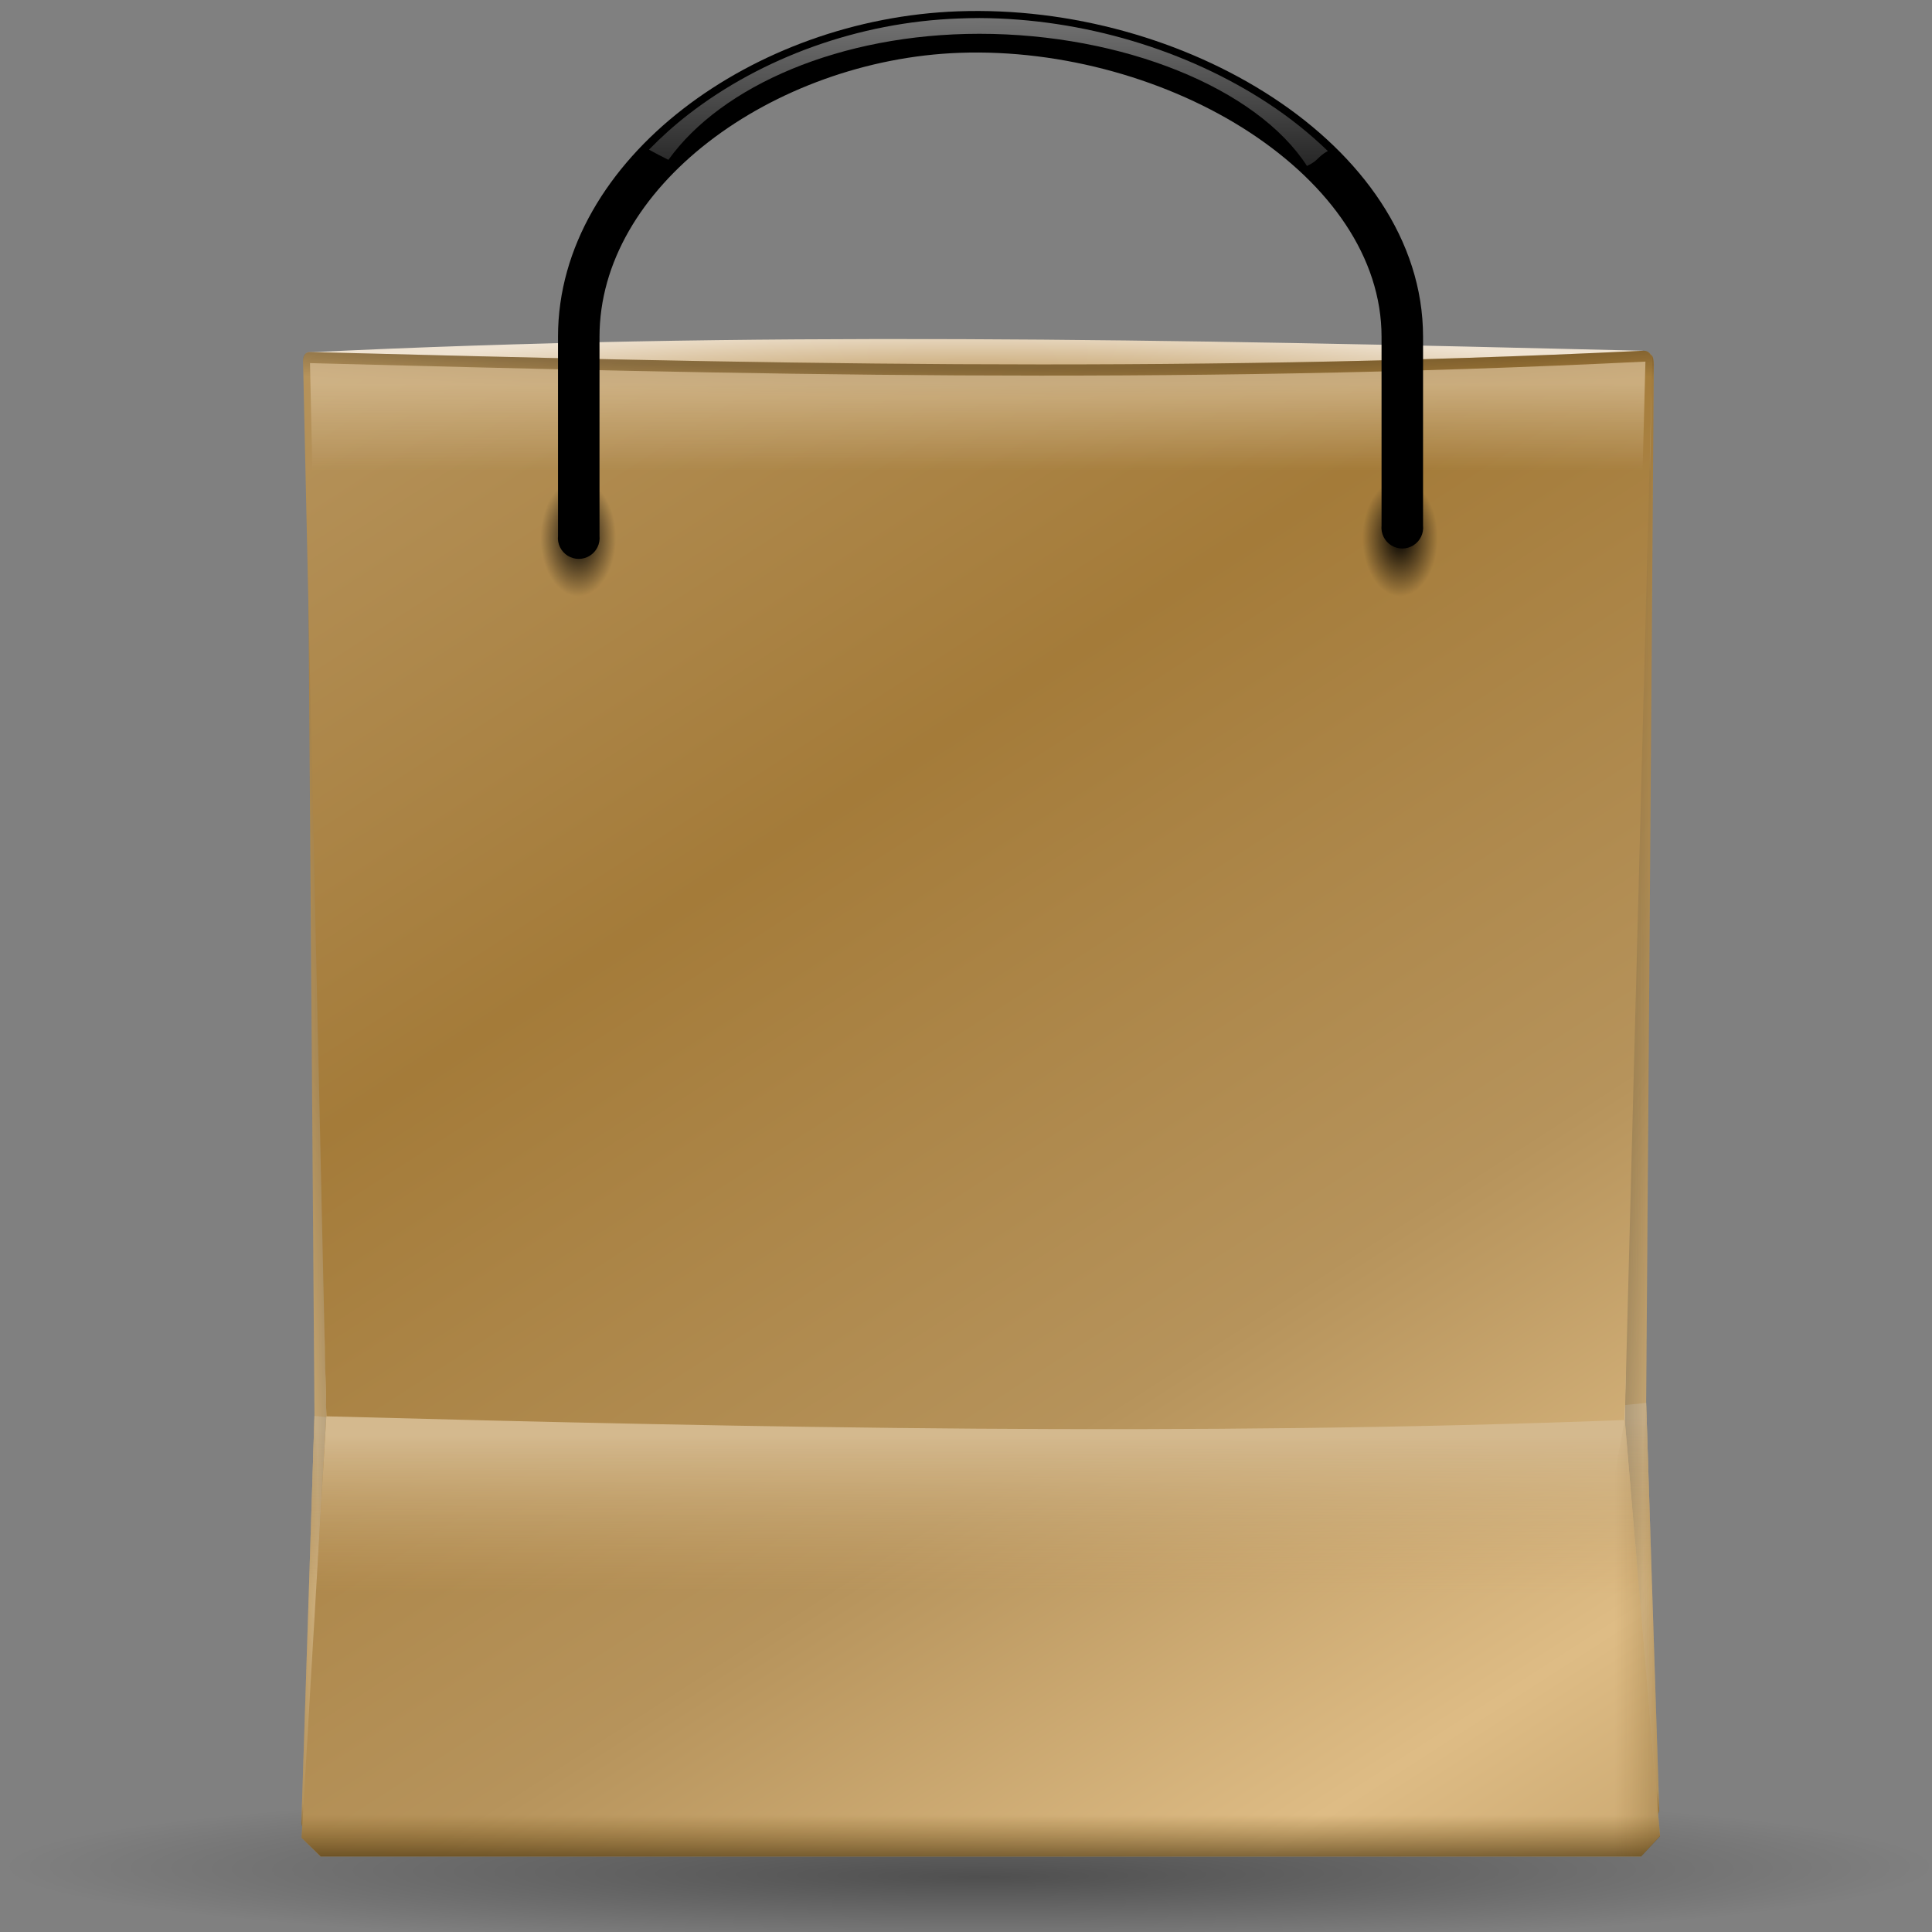 <?xml version="1.0" encoding="UTF-8" standalone="no"?>
<!-- Created with Inkscape (http://www.inkscape.org/) -->
<svg
   xmlns:dc="http://purl.org/dc/elements/1.1/"
   xmlns:cc="http://web.resource.org/cc/"
   xmlns:rdf="http://www.w3.org/1999/02/22-rdf-syntax-ns#"
   xmlns:svg="http://www.w3.org/2000/svg"
   xmlns="http://www.w3.org/2000/svg"
   xmlns:xlink="http://www.w3.org/1999/xlink"
   xmlns:sodipodi="http://sodipodi.sourceforge.net/DTD/sodipodi-0.dtd"
   xmlns:inkscape="http://www.inkscape.org/namespaces/inkscape"
   width="128"
   height="128"
   id="svg1307"
   sodipodi:version="0.32"
   inkscape:version="0.44"
   version="1.0"
   sodipodi:docbase="/home/pinheiro/artwork/Oxygen/theme/svg/actions"
   sodipodi:docname="paperbag.svg">
  <rect width="100%" height="100%" fill="#808080" stroke="none"/>
  <defs
     id="defs1309">
    <linearGradient
       inkscape:collect="always"
       id="linearGradient2950">
      <stop
         style="stop-color:#2e3436;stop-opacity:1;"
         offset="0"
         id="stop2952" />
      <stop
         style="stop-color:#2e3436;stop-opacity:0;"
         offset="1"
         id="stop2954" />
    </linearGradient>
    <linearGradient
       id="linearGradient3675">
      <stop
         style="stop-color:#b48842;stop-opacity:1;"
         offset="0"
         id="stop3677" />
      <stop
         style="stop-color:#efe3d2;stop-opacity:1;"
         offset="1"
         id="stop3679" />
    </linearGradient>
    <linearGradient
       inkscape:collect="always"
       id="linearGradient3629">
      <stop
         style="stop-color:#818181;stop-opacity:1;"
         offset="0"
         id="stop3631" />
      <stop
         style="stop-color:#818181;stop-opacity:0;"
         offset="1"
         id="stop3633" />
    </linearGradient>
    <linearGradient
       inkscape:collect="always"
       id="linearGradient3241">
      <stop
         style="stop-color:#d4b98e;stop-opacity:1;"
         offset="0"
         id="stop3243" />
      <stop
         style="stop-color:#d4b98e;stop-opacity:0;"
         offset="1"
         id="stop3245" />
    </linearGradient>
    <linearGradient
       id="linearGradient3224">
      <stop
         style="stop-color:black;stop-opacity:1;"
         offset="0"
         id="stop3226" />
      <stop
         id="stop3235"
         offset="0.858"
         style="stop-color:black;stop-opacity:0.498;" />
      <stop
         style="stop-color:black;stop-opacity:0;"
         offset="1"
         id="stop3228" />
    </linearGradient>
    <linearGradient
       inkscape:collect="always"
       id="linearGradient3208">
      <stop
         style="stop-color:black;stop-opacity:1;"
         offset="0"
         id="stop3210" />
      <stop
         style="stop-color:black;stop-opacity:0;"
         offset="1"
         id="stop3212" />
    </linearGradient>
    <linearGradient
       id="linearGradient3174">
      <stop
         style="stop-color:#a47b39;stop-opacity:1;"
         offset="0"
         id="stop3176" />
      <stop
         id="stop3180"
         offset="0.588"
         style="stop-color:#b6935b;stop-opacity:1;" />
      <stop
         style="stop-color:#debc85;stop-opacity:1;"
         offset="1"
         id="stop3178" />
    </linearGradient>
    <linearGradient
       id="linearGradient3166">
      <stop
         style="stop-color:#d4b98e;stop-opacity:1;"
         offset="0"
         id="stop3168" />
      <stop
         style="stop-color:#c8a56e;stop-opacity:0;"
         offset="1"
         id="stop3170" />
    </linearGradient>
    <linearGradient
       id="linearGradient5242">
      <stop
         style="stop-color:#180f00;stop-opacity:1;"
         offset="0"
         id="stop5244" />
      <stop
         style="stop-color:#613e00;stop-opacity:0;"
         offset="1"
         id="stop5246" />
    </linearGradient>
    <linearGradient
       inkscape:collect="always"
       xlink:href="#linearGradient3174"
       id="linearGradient3154"
       x1="61.75"
       y1="44.125"
       x2="102.5"
       y2="107.375"
       gradientUnits="userSpaceOnUse"
       spreadMethod="reflect"
       gradientTransform="matrix(0.98,0,0,0.98,-0.439,7.073)" />
    <linearGradient
       inkscape:collect="always"
       xlink:href="#linearGradient3166"
       id="linearGradient3172"
       x1="64.25"
       y1="89.83"
       x2="64.25"
       y2="100.54"
       gradientUnits="userSpaceOnUse"
       gradientTransform="matrix(0.98,0,0,0.98,-0.439,7.073)" />
    <linearGradient
       inkscape:collect="always"
       xlink:href="#linearGradient5242"
       id="linearGradient3186"
       gradientUnits="userSpaceOnUse"
       x1="64.25"
       y1="120.422"
       x2="64.25"
       y2="115.482"
       gradientTransform="matrix(0.98,0,0,0.98,-0.439,7.073)" />
    <linearGradient
       inkscape:collect="always"
       xlink:href="#linearGradient5242"
       id="linearGradient3190"
       gradientUnits="userSpaceOnUse"
       x1="123.355"
       y1="116.47"
       x2="109.614"
       y2="116.47"
       gradientTransform="matrix(0.98,0,0,0.98,-0.439,7.073)" />
    <radialGradient
       inkscape:collect="always"
       xlink:href="#linearGradient3208"
       id="radialGradient3214"
       cx="38.562"
       cy="36.125"
       fx="38.562"
       fy="36.125"
       r="2.5"
       gradientTransform="matrix(1,0,0,0.975,0,0.903)"
       gradientUnits="userSpaceOnUse" />
    <radialGradient
       inkscape:collect="always"
       xlink:href="#linearGradient3208"
       id="radialGradient3218"
       gradientUnits="userSpaceOnUse"
       gradientTransform="matrix(1,0,0,0.975,0,0.903)"
       cx="38.562"
       cy="36.125"
       fx="38.562"
       fy="36.125"
       r="2.5" />
    <radialGradient
       inkscape:collect="always"
       xlink:href="#linearGradient3224"
       id="radialGradient3230"
       cx="63.157"
       cy="66.08"
       fx="63.157"
       fy="66.08"
       r="45.096"
       gradientTransform="matrix(2.215,0,0,0.279,-74.917,-4.749)"
       gradientUnits="userSpaceOnUse" />
    <linearGradient
       inkscape:collect="always"
       xlink:href="#linearGradient3241"
       id="linearGradient3247"
       x1="59.75"
       y1="24.707"
       x2="59.75"
       y2="30.505"
       gradientUnits="userSpaceOnUse"
       gradientTransform="matrix(0.989,0,0,0.989,0.685,0.996)" />
    <linearGradient
       id="linearGradient3291"
       inkscape:collect="always">
      <stop
         id="stop3293"
         offset="0"
         style="stop-color:#000000;stop-opacity:1;" />
      <stop
         id="stop3295"
         offset="1"
         style="stop-color:#000000;stop-opacity:0;" />
    </linearGradient>
    <radialGradient
       inkscape:collect="always"
       xlink:href="#linearGradient3291"
       id="radialGradient3616"
       gradientUnits="userSpaceOnUse"
       gradientTransform="matrix(1,0,0,0.198,0,92.822)"
       cx="63.912"
       cy="115.709"
       fx="64.958"
       fy="124.289"
       r="63.912" />
    <linearGradient
       inkscape:collect="always"
       xlink:href="#linearGradient3629"
       id="linearGradient3635"
       x1="66.507"
       y1="-0.623"
       x2="66.583"
       y2="15.994"
       gradientUnits="userSpaceOnUse" />
    <radialGradient
       inkscape:collect="always"
       xlink:href="#linearGradient3675"
       id="radialGradient3681"
       cx="64.776"
       cy="-255.127"
       fx="64.776"
       fy="-255.187"
       r="44.711"
       gradientTransform="matrix(1,0,0,0.101,0,52.002)"
       gradientUnits="userSpaceOnUse" />
    <linearGradient
       inkscape:collect="always"
       xlink:href="#linearGradient3174"
       id="linearGradient2000"
       gradientUnits="userSpaceOnUse"
       gradientTransform="matrix(0.98,0,0,0.98,-116.306,59.963)"
       spreadMethod="reflect"
       x1="61.75"
       y1="44.125"
       x2="102.5"
       y2="107.375" />
    <linearGradient
       inkscape:collect="always"
       xlink:href="#linearGradient3166"
       id="linearGradient2002"
       gradientUnits="userSpaceOnUse"
       gradientTransform="matrix(0.98,0,0,0.98,-116.306,59.963)"
       x1="64.25"
       y1="89.83"
       x2="64.25"
       y2="100.54" />
    <linearGradient
       inkscape:collect="always"
       xlink:href="#linearGradient5242"
       id="linearGradient2004"
       gradientUnits="userSpaceOnUse"
       gradientTransform="matrix(0.98,0,0,0.98,-116.306,59.963)"
       x1="64.25"
       y1="120.422"
       x2="64.25"
       y2="115.482" />
    <linearGradient
       inkscape:collect="always"
       xlink:href="#linearGradient5242"
       id="linearGradient2006"
       gradientUnits="userSpaceOnUse"
       gradientTransform="matrix(0.98,0,0,0.98,-116.306,59.963)"
       x1="123.355"
       y1="116.47"
       x2="109.614"
       y2="116.47" />
    <radialGradient
       inkscape:collect="always"
       xlink:href="#linearGradient3224"
       id="radialGradient2008"
       gradientUnits="userSpaceOnUse"
       gradientTransform="matrix(2.215,0,0,0.279,-190.785,48.141)"
       cx="63.157"
       cy="66.08"
       fx="63.157"
       fy="66.08"
       r="45.096" />
    <linearGradient
       inkscape:collect="always"
       xlink:href="#linearGradient3241"
       id="linearGradient2010"
       gradientUnits="userSpaceOnUse"
       gradientTransform="matrix(0.989,0,0,0.989,-115.182,53.885)"
       x1="59.75"
       y1="24.707"
       x2="59.75"
       y2="30.505" />
    <linearGradient
       inkscape:collect="always"
       xlink:href="#linearGradient2950"
       id="linearGradient2956"
       x1="99.767"
       y1="72.81"
       x2="109.688"
       y2="72.81"
       gradientUnits="userSpaceOnUse"
       gradientTransform="matrix(1.007,0,1.872051e-3,0.98,-0.737,1.063)" />
    <linearGradient
       inkscape:collect="always"
       xlink:href="#linearGradient3174"
       id="linearGradient2992"
       gradientUnits="userSpaceOnUse"
       gradientTransform="matrix(0.98,0,0,0.98,-116.306,59.963)"
       spreadMethod="reflect"
       x1="61.75"
       y1="44.125"
       x2="102.5"
       y2="107.375" />
    <linearGradient
       inkscape:collect="always"
       xlink:href="#linearGradient3166"
       id="linearGradient2994"
       gradientUnits="userSpaceOnUse"
       gradientTransform="matrix(0.98,0,0,0.98,-116.306,59.963)"
       x1="64.25"
       y1="89.83"
       x2="64.25"
       y2="100.54" />
    <linearGradient
       inkscape:collect="always"
       xlink:href="#linearGradient5242"
       id="linearGradient2996"
       gradientUnits="userSpaceOnUse"
       gradientTransform="matrix(0.98,0,0,0.98,-116.306,59.963)"
       x1="64.25"
       y1="120.422"
       x2="64.25"
       y2="115.482" />
    <linearGradient
       inkscape:collect="always"
       xlink:href="#linearGradient5242"
       id="linearGradient2998"
       gradientUnits="userSpaceOnUse"
       gradientTransform="matrix(0.98,0,0,0.98,-116.306,59.963)"
       x1="123.355"
       y1="116.47"
       x2="109.614"
       y2="116.47" />
    <radialGradient
       inkscape:collect="always"
       xlink:href="#linearGradient3224"
       id="radialGradient3000"
       gradientUnits="userSpaceOnUse"
       gradientTransform="matrix(2.215,0,0,0.279,-190.785,48.141)"
       cx="63.157"
       cy="66.08"
       fx="63.157"
       fy="66.08"
       r="45.096" />
    <linearGradient
       inkscape:collect="always"
       xlink:href="#linearGradient3241"
       id="linearGradient3002"
       gradientUnits="userSpaceOnUse"
       gradientTransform="matrix(0.989,0,0,0.989,-115.182,53.885)"
       x1="59.75"
       y1="24.707"
       x2="59.75"
       y2="30.505" />
    <linearGradient
       inkscape:collect="always"
       xlink:href="#linearGradient2950"
       id="linearGradient3004"
       gradientUnits="userSpaceOnUse"
       gradientTransform="matrix(1.007,0,1.872051e-3,0.98,-0.737,1.063)"
       x1="99.767"
       y1="72.81"
       x2="109.688"
       y2="72.81" />
  </defs>
  <sodipodi:namedview
     id="base"
     pagecolor="#ffffff"
     bordercolor="#666666"
     borderopacity="1.0"
     inkscape:pageopacity="0.0"
     inkscape:pageshadow="2"
     inkscape:zoom="6.5419402"
     inkscape:cx="83.961216"
     inkscape:cy="58.048624"
     inkscape:current-layer="layer1"
     showgrid="false"
     inkscape:document-units="px"
     inkscape:grid-bbox="true"
     guidetolerance="0.1px"
     showguides="true"
     inkscape:guide-bbox="true"
     inkscape:window-width="1106"
     inkscape:window-height="1011"
     inkscape:window-x="186"
     inkscape:window-y="25">
    <sodipodi:guide
       orientation="horizontal"
       position="-210.718"
       id="guide2204" />
  </sodipodi:namedview>
  <g
     id="layer1"
     inkscape:label="Layer 1"
     inkscape:groupmode="layer">
    <g
       id="g2982"
       transform="matrix(-1,0,0,1,129.896,0.865)">
      <g
         id="g2966"
         transform="matrix(0.35,0,1.872051e-3,0.98,111.665,-51.086)">
        <path
           style="fill:url(#linearGradient2992);fill-opacity:1;fill-rule:evenodd;stroke:none;stroke-width:1px;stroke-linecap:butt;stroke-linejoin:miter;stroke-opacity:1"
           d="M -70.631,175.89 L -7.15,175.89 L -5.887,174.524 L -8.222,146.969 L -6.399,76.811 C -6.393,76.397 -6.599,76.105 -7.04,76.129 C -38.743,77.663 -43.08,76.941 -71.296,76.211 C -71.718,76.193 -71.801,76.59 -71.789,76.845 L -70.248,146.724 L -71.89,174.648 L -70.631,175.89 z "
           id="path2968"
           sodipodi:nodetypes="ccccccccccc" />
        <path
           sodipodi:nodetypes="ccccccc"
           id="path2970"
           d="M -69.631,175.89 L -7.139,175.89 L -5.886,174.536 L -8.222,146.969 C -36.898,148.063 -40.573,147.487 -69.248,146.724 L -70.884,174.645 L -69.631,175.89 z "
           style="fill:url(#linearGradient2994);fill-opacity:1;fill-rule:evenodd;stroke:none;stroke-width:1px;stroke-linecap:butt;stroke-linejoin:miter;stroke-opacity:1" />
        <path
           style="fill:url(#linearGradient2996);fill-opacity:1;fill-rule:evenodd;stroke:none;stroke-width:1px;stroke-linecap:butt;stroke-linejoin:miter;stroke-opacity:1"
           d="M -69.62,175.89 L -7.139,175.89 L -5.885,174.546 L -6.728,164.606 L -70.287,164.38 L -70.891,174.647 L -69.62,175.89 z "
           id="path2972"
           sodipodi:nodetypes="ccccccc" />
        <path
           sodipodi:nodetypes="ccccc"
           id="path2974"
           d="M -13.614,175.89 L -7.15,175.89 L -5.886,174.544 L -8.222,146.969 L -13.614,175.89 z "
           style="fill:url(#linearGradient2998);fill-opacity:1;fill-rule:evenodd;stroke:none;stroke-width:1px;stroke-linecap:butt;stroke-linejoin:miter;stroke-opacity:1" />
        <path
           sodipodi:nodetypes="ccccccc"
           id="path2976"
           d="M -8.222,146.969 L -6.399,76.796 C -6.401,76.466 -6.617,76.08 -7.043,76.129 C -38.719,77.662 -38.036,76.942 -66.229,76.213 C -66.764,76.211 -66.792,76.562 -66.79,76.767 L -65.248,146.724 L -8.222,146.969 z "
           style="opacity:0.458;fill:url(#radialGradient3000);fill-opacity:1;fill-rule:evenodd;stroke:none;stroke-width:1px;stroke-linecap:butt;stroke-linejoin:miter;stroke-opacity:1" />
        <path
           style="opacity:0.802;fill:url(#linearGradient3002);fill-opacity:1;fill-rule:evenodd;stroke:none;stroke-width:1px;stroke-linecap:butt;stroke-linejoin:miter;stroke-opacity:1"
           d="M -8.676,146.969 L -6.854,76.847 C -38.673,78.416 -43.053,77.678 -71.33,76.947 L -69.792,146.727 C -41.236,148.096 -36.9,147.927 -8.676,146.969 z "
           id="path2978"
           sodipodi:nodetypes="ccccc" />
      </g>
      <path
         style="fill:url(#linearGradient3004);fill-opacity:1;fill-rule:evenodd;stroke:none;stroke-width:1px;stroke-linecap:butt;stroke-linejoin:miter;stroke-opacity:1"
         d="M 109.346,23.549 C 107.958,23.737 106.727,23.885 105.603,24.008 C 104.479,24.131 103.449,24.217 102.519,24.284 C 101.59,24.351 100.745,24.387 99.939,24.407 C 99.45,24.418 98.988,24.41 98.523,24.407 C 95.96,24.329 93.551,23.998 88.61,23.641 C 88.535,23.64 88.481,23.686 88.453,23.763 C 87.863,23.716 87.475,23.688 86.816,23.641 C 86.668,23.623 86.655,24.003 86.66,24.253 L 87.326,92.754 L 86.78,120.111 L 87.254,121.337 L 87.601,121.337 L 109.502,121.337 L 109.94,120.019 L 109.07,92.999 L 109.568,24.223 C 109.568,24.21 109.568,24.204 109.568,24.192 C 109.566,23.869 109.495,23.501 109.346,23.549 z "
         id="path2980" />
    </g>
    <g
       id="g1992"
       transform="matrix(0.35,0,1.872051e-3,0.98,111.665,-51.086)">
      <path
         style="fill:url(#linearGradient2000);fill-opacity:1;fill-rule:evenodd;stroke:none;stroke-width:1px;stroke-linecap:butt;stroke-linejoin:miter;stroke-opacity:1"
         d="M -70.631,175.89 L -7.15,175.89 L -5.887,174.524 L -8.222,146.969 L -6.399,76.811 C -6.393,76.397 -6.599,76.105 -7.04,76.129 C -38.743,77.663 -43.08,76.941 -71.296,76.211 C -71.718,76.193 -71.801,76.59 -71.789,76.845 L -70.248,146.724 L -71.89,174.648 L -70.631,175.89 z "
         id="path1936"
         sodipodi:nodetypes="ccccccccccc" />
      <path
         sodipodi:nodetypes="ccccccc"
         id="path1938"
         d="M -69.631,175.89 L -7.139,175.89 L -5.886,174.536 L -8.222,146.969 C -36.898,148.063 -40.573,147.487 -69.248,146.724 L -70.884,174.645 L -69.631,175.89 z "
         style="fill:url(#linearGradient2002);fill-opacity:1;fill-rule:evenodd;stroke:none;stroke-width:1px;stroke-linecap:butt;stroke-linejoin:miter;stroke-opacity:1" />
      <path
         style="fill:url(#linearGradient2004);fill-opacity:1;fill-rule:evenodd;stroke:none;stroke-width:1px;stroke-linecap:butt;stroke-linejoin:miter;stroke-opacity:1"
         d="M -69.62,175.89 L -7.139,175.89 L -5.885,174.546 L -6.728,164.606 L -70.287,164.38 L -70.891,174.647 L -69.62,175.89 z "
         id="path1940"
         sodipodi:nodetypes="ccccccc" />
      <path
         sodipodi:nodetypes="ccccc"
         id="path1942"
         d="M -13.614,175.89 L -7.15,175.89 L -5.886,174.544 L -8.222,146.969 L -13.614,175.89 z "
         style="fill:url(#linearGradient2006);fill-opacity:1;fill-rule:evenodd;stroke:none;stroke-width:1px;stroke-linecap:butt;stroke-linejoin:miter;stroke-opacity:1" />
      <path
         sodipodi:nodetypes="ccccccc"
         id="path1946"
         d="M -8.222,146.969 L -6.399,76.796 C -6.401,76.466 -6.617,76.08 -7.043,76.129 C -38.719,77.662 -38.036,76.942 -66.229,76.213 C -66.764,76.211 -66.792,76.562 -66.79,76.767 L -65.248,146.724 L -8.222,146.969 z "
         style="opacity:0.458;fill:url(#radialGradient2008);fill-opacity:1;fill-rule:evenodd;stroke:none;stroke-width:1px;stroke-linecap:butt;stroke-linejoin:miter;stroke-opacity:1" />
      <path
         style="opacity:0.802;fill:url(#linearGradient2010);fill-opacity:1;fill-rule:evenodd;stroke:none;stroke-width:1px;stroke-linecap:butt;stroke-linejoin:miter;stroke-opacity:1"
         d="M -8.676,146.969 L -6.854,76.847 C -38.673,78.416 -43.053,77.678 -71.33,76.947 L -69.792,146.727 C -41.236,148.096 -36.9,147.927 -8.676,146.969 z "
         id="path1948"
         sodipodi:nodetypes="ccccc" />
    </g>
    <path
       style="fill:url(#linearGradient2956);fill-opacity:1;fill-rule:evenodd;stroke:none;stroke-width:1px;stroke-linecap:butt;stroke-linejoin:miter;stroke-opacity:1"
       d="M 109.346,23.549 C 107.958,23.737 106.727,23.885 105.603,24.008 C 104.479,24.131 103.449,24.217 102.519,24.284 C 101.59,24.351 100.745,24.387 99.939,24.407 C 99.45,24.418 98.988,24.41 98.523,24.407 C 95.96,24.329 93.551,23.998 88.61,23.641 C 88.535,23.64 88.481,23.686 88.453,23.763 C 87.863,23.716 87.475,23.688 86.816,23.641 C 86.668,23.623 86.655,24.003 86.66,24.253 L 87.326,92.754 L 86.78,120.111 L 87.254,121.337 L 87.601,121.337 L 109.502,121.337 L 109.94,120.019 L 109.07,92.999 L 109.568,24.223 C 109.568,24.21 109.568,24.204 109.568,24.192 C 109.566,23.869 109.495,23.501 109.346,23.549 z "
       id="path2014" />
    <path
       sodipodi:type="arc"
       style="opacity:0.381;fill:url(#radialGradient3616);fill-opacity:1;fill-rule:nonzero;stroke:none;stroke-width:0;stroke-linecap:round;stroke-linejoin:round;stroke-miterlimit:4;stroke-dasharray:none;stroke-dashoffset:4;stroke-opacity:1"
       id="path3289"
       sodipodi:cx="63.912209"
       sodipodi:cy="115.70919"
       sodipodi:rx="63.912209"
       sodipodi:ry="12.641975"
       d="M 127.824 115.709 A 63.912 12.642 0 1 1  0,115.709 A 63.912 12.642 0 1 1  127.824 115.709 z"
       transform="matrix(1,0,0,0.417,0.311,75.402)" />
    <path
       style="fill:url(#radialGradient3681);fill-opacity:1.0;fill-rule:evenodd;stroke:none;stroke-width:1px;stroke-linecap:butt;stroke-linejoin:miter;stroke-opacity:1;opacity:1"
       d="M 107.645,94.08 L 108.831,23.238 C 77.137,22.46 49.408,21.932 20.496,23.342 L 21.619,93.835 L 107.645,94.08 z "
       id="path3637"
       sodipodi:nodetypes="ccccc" />
    <path
       sodipodi:nodetypes="ccc"
       id="path2276"
       d="M 50.893,3.281 L 50.893,0.487 L 50.893,3.281 z "
       style="fill:#ffffff;fill-opacity:0.757;fill-rule:nonzero;stroke:none;stroke-width:0.5;stroke-linecap:round;stroke-linejoin:round;stroke-miterlimit:4;stroke-dasharray:none;stroke-dashoffset:4;stroke-opacity:1" />
    <path
       sodipodi:nodetypes="ccc"
       id="path3206"
       d="M -68.609,-83.349 L -68.609,-86.144 L -68.609,-83.349 z "
       style="fill:white;fill-opacity:0.757;fill-rule:nonzero;stroke:none;stroke-width:0.5;stroke-linecap:round;stroke-linejoin:round;stroke-miterlimit:4;stroke-dasharray:none;stroke-dashoffset:4;stroke-opacity:1" />
    <g
       id="layer4"
       inkscape:label="box"
       style="display:inline"
       transform="translate(114.342,61.233)" />
    <g
       id="layer5"
       inkscape:label="zip_app"
       style="display:inline"
       transform="translate(114.342,61.233)" />
    <path
       style="fill:url(#linearGradient3154);fill-opacity:1;fill-rule:evenodd;stroke:none;stroke-width:1px;stroke-linecap:butt;stroke-linejoin:miter;stroke-opacity:1"
       d="M 21.237,123 L 108.718,123 L 109.981,121.635 L 107.645,94.08 L 109.469,23.922 C 109.475,23.507 109.269,23.216 108.827,23.239 C 77.125,24.773 48.788,24.052 20.572,23.322 C 20.15,23.304 20.067,23.7 20.079,23.956 L 21.619,93.835 L 19.978,121.758 L 21.237,123 z "
       id="path2257"
       sodipodi:nodetypes="ccccccccccc" />
    <path
       sodipodi:nodetypes="ccccccc"
       id="path3164"
       d="M 21.237,123 L 108.729,123 L 109.982,121.647 L 107.645,94.08 C 78.97,95.173 50.295,94.598 21.619,93.835 L 19.983,121.756 L 21.237,123 z "
       style="fill:url(#linearGradient3172);fill-opacity:1;fill-rule:evenodd;stroke:none;stroke-width:1px;stroke-linecap:butt;stroke-linejoin:miter;stroke-opacity:1" />
    <g
       id="g2962">
      <path
         sodipodi:nodetypes="ccccccc"
         id="path3182"
         d="M 21.248,123 L 108.729,123 L 109.982,121.657 L 109.14,111.717 L 20.581,111.49 L 19.977,121.758 L 21.248,123 z "
         style="fill:url(#linearGradient3186);fill-opacity:1;fill-rule:evenodd;stroke:none;stroke-width:1px;stroke-linecap:butt;stroke-linejoin:miter;stroke-opacity:1" />
      <path
         style="fill:url(#linearGradient3190);fill-opacity:1;fill-rule:evenodd;stroke:none;stroke-width:1px;stroke-linecap:butt;stroke-linejoin:miter;stroke-opacity:1"
         d="M 102.253,123 L 108.718,123 L 109.982,121.655 L 107.645,94.08 L 102.253,123 z "
         id="path3188"
         sodipodi:nodetypes="ccccc" />
    </g>
    <path
       sodipodi:type="arc"
       style="opacity:1;fill:url(#radialGradient3214);fill-opacity:1;stroke:none;stroke-width:2.765;stroke-linecap:round;stroke-linejoin:round;stroke-miterlimit:4;stroke-dasharray:none;stroke-dashoffset:4;stroke-opacity:1"
       id="path3198"
       sodipodi:cx="38.5625"
       sodipodi:cy="36.125"
       sodipodi:rx="2.5"
       sodipodi:ry="2.4375"
       d="M 41.062 36.125 A 2.5 2.438 0 1 1  36.062,36.125 A 2.5 2.438 0 1 1  41.062 36.125 z"
       transform="matrix(1,0,0,1.59,-0.25,-21.804)" />
    <path
       sodipodi:nodetypes="ccccccc"
       id="path3220"
       d="M 107.645,94.08 L 109.469,23.906 C 109.466,23.577 109.25,23.191 108.825,23.239 C 77.148,24.772 48.832,24.053 20.639,23.323 C 20.103,23.322 20.075,23.672 20.077,23.878 L 21.619,93.835 L 107.645,94.08 z "
       style="fill:url(#radialGradient3230);fill-opacity:1.0;fill-rule:evenodd;stroke:none;stroke-width:1px;stroke-linecap:butt;stroke-linejoin:miter;stroke-opacity:1;opacity:0.458" />
    <path
       style="opacity:0.802;fill:url(#linearGradient3247);fill-opacity:1;fill-rule:evenodd;stroke:none;stroke-width:1px;stroke-linecap:butt;stroke-linejoin:miter;stroke-opacity:1"
       d="M 107.192,94.08 L 109.014,23.957 C 77.195,25.526 48.815,24.789 20.538,24.058 L 22.076,93.837 C 50.632,95.207 78.968,95.038 107.192,94.08 z "
       id="path3237"
       sodipodi:nodetypes="ccccc" />
    <g
       id="g2958">
      <path
         id="path3192"
         d="M 63.469,0.75 C 56.718,0.996 50.179,3.399 45.25,7.219 C 40.321,11.038 36.969,16.349 36.969,22.312 L 36.969,35.5 C 36.913,36.026 37.163,36.537 37.611,36.818 C 38.059,37.098 38.628,37.098 39.077,36.818 C 39.525,36.537 39.774,36.026 39.719,35.5 L 39.719,22.312 C 39.719,17.388 42.505,12.841 46.938,9.406 C 51.37,5.971 57.41,3.724 63.562,3.5 C 70.406,3.251 77.517,5.304 82.812,8.781 C 88.108,12.259 91.531,17.056 91.531,22.312 L 91.531,34.812 C 91.476,35.338 91.725,35.85 92.173,36.13 C 92.622,36.41 93.191,36.41 93.639,36.13 C 94.087,35.85 94.337,35.338 94.281,34.812 L 94.281,22.312 C 94.281,15.868 90.163,10.29 84.344,6.469 C 78.525,2.648 70.927,0.479 63.469,0.75 z "
         style="fill:black;fill-opacity:1;fill-rule:evenodd;stroke:none;stroke-width:2.765;stroke-linecap:round;stroke-linejoin:round;stroke-miterlimit:4;stroke-dasharray:none;stroke-opacity:1" />
      <path
         sodipodi:type="arc"
         style="opacity:1;fill:url(#radialGradient3218);fill-opacity:1;stroke:none;stroke-width:2.765;stroke-linecap:round;stroke-linejoin:round;stroke-miterlimit:4;stroke-dasharray:none;stroke-dashoffset:4;stroke-opacity:1"
         id="path3216"
         sodipodi:cx="38.5625"
         sodipodi:cy="36.125"
         sodipodi:rx="2.5"
         sodipodi:ry="2.4375"
         d="M 41.062 36.125 A 2.5 2.438 0 1 1  36.062,36.125 A 2.5 2.438 0 1 1  41.062 36.125 z"
         transform="matrix(1,0,0,1.59,54.197,-21.804)" />
    </g>
    <path
       sodipodi:nodetypes="ccc"
       id="path3534"
       d="M -60.519,-58.414 L -60.519,-61.209 L -60.519,-58.414 z "
       style="fill:white;fill-opacity:0.757;fill-rule:nonzero;stroke:none;stroke-width:0.5;stroke-linecap:round;stroke-linejoin:round;stroke-miterlimit:4;stroke-dasharray:none;stroke-dashoffset:4;stroke-opacity:1" />
    <path
       style="fill:url(#linearGradient3635);fill-opacity:1.0;fill-rule:evenodd;stroke:none;stroke-width:2.765;stroke-linecap:round;stroke-linejoin:round;stroke-miterlimit:4;stroke-dasharray:none;stroke-opacity:1"
       d="M 64.886,1.196 C 64.427,1.194 63.962,1.21 63.504,1.226 C 56.872,1.467 50.448,3.829 45.605,7.581 C 44.674,8.303 43.8,9.09 42.996,9.915 C 43.417,10.146 43.837,10.372 44.285,10.59 C 47.804,5.677 55.695,2.239 64.886,2.239 C 74.37,2.239 83.249,5.826 86.589,10.993 C 87.353,10.655 87.28,10.38 87.973,10.007 C 86.782,8.854 85.454,7.791 84.012,6.845 C 78.653,3.325 71.764,1.224 64.886,1.196 z "
       id="path3618"
       sodipodi:nodetypes="cssccsccsc" />
  </g>
</svg>
